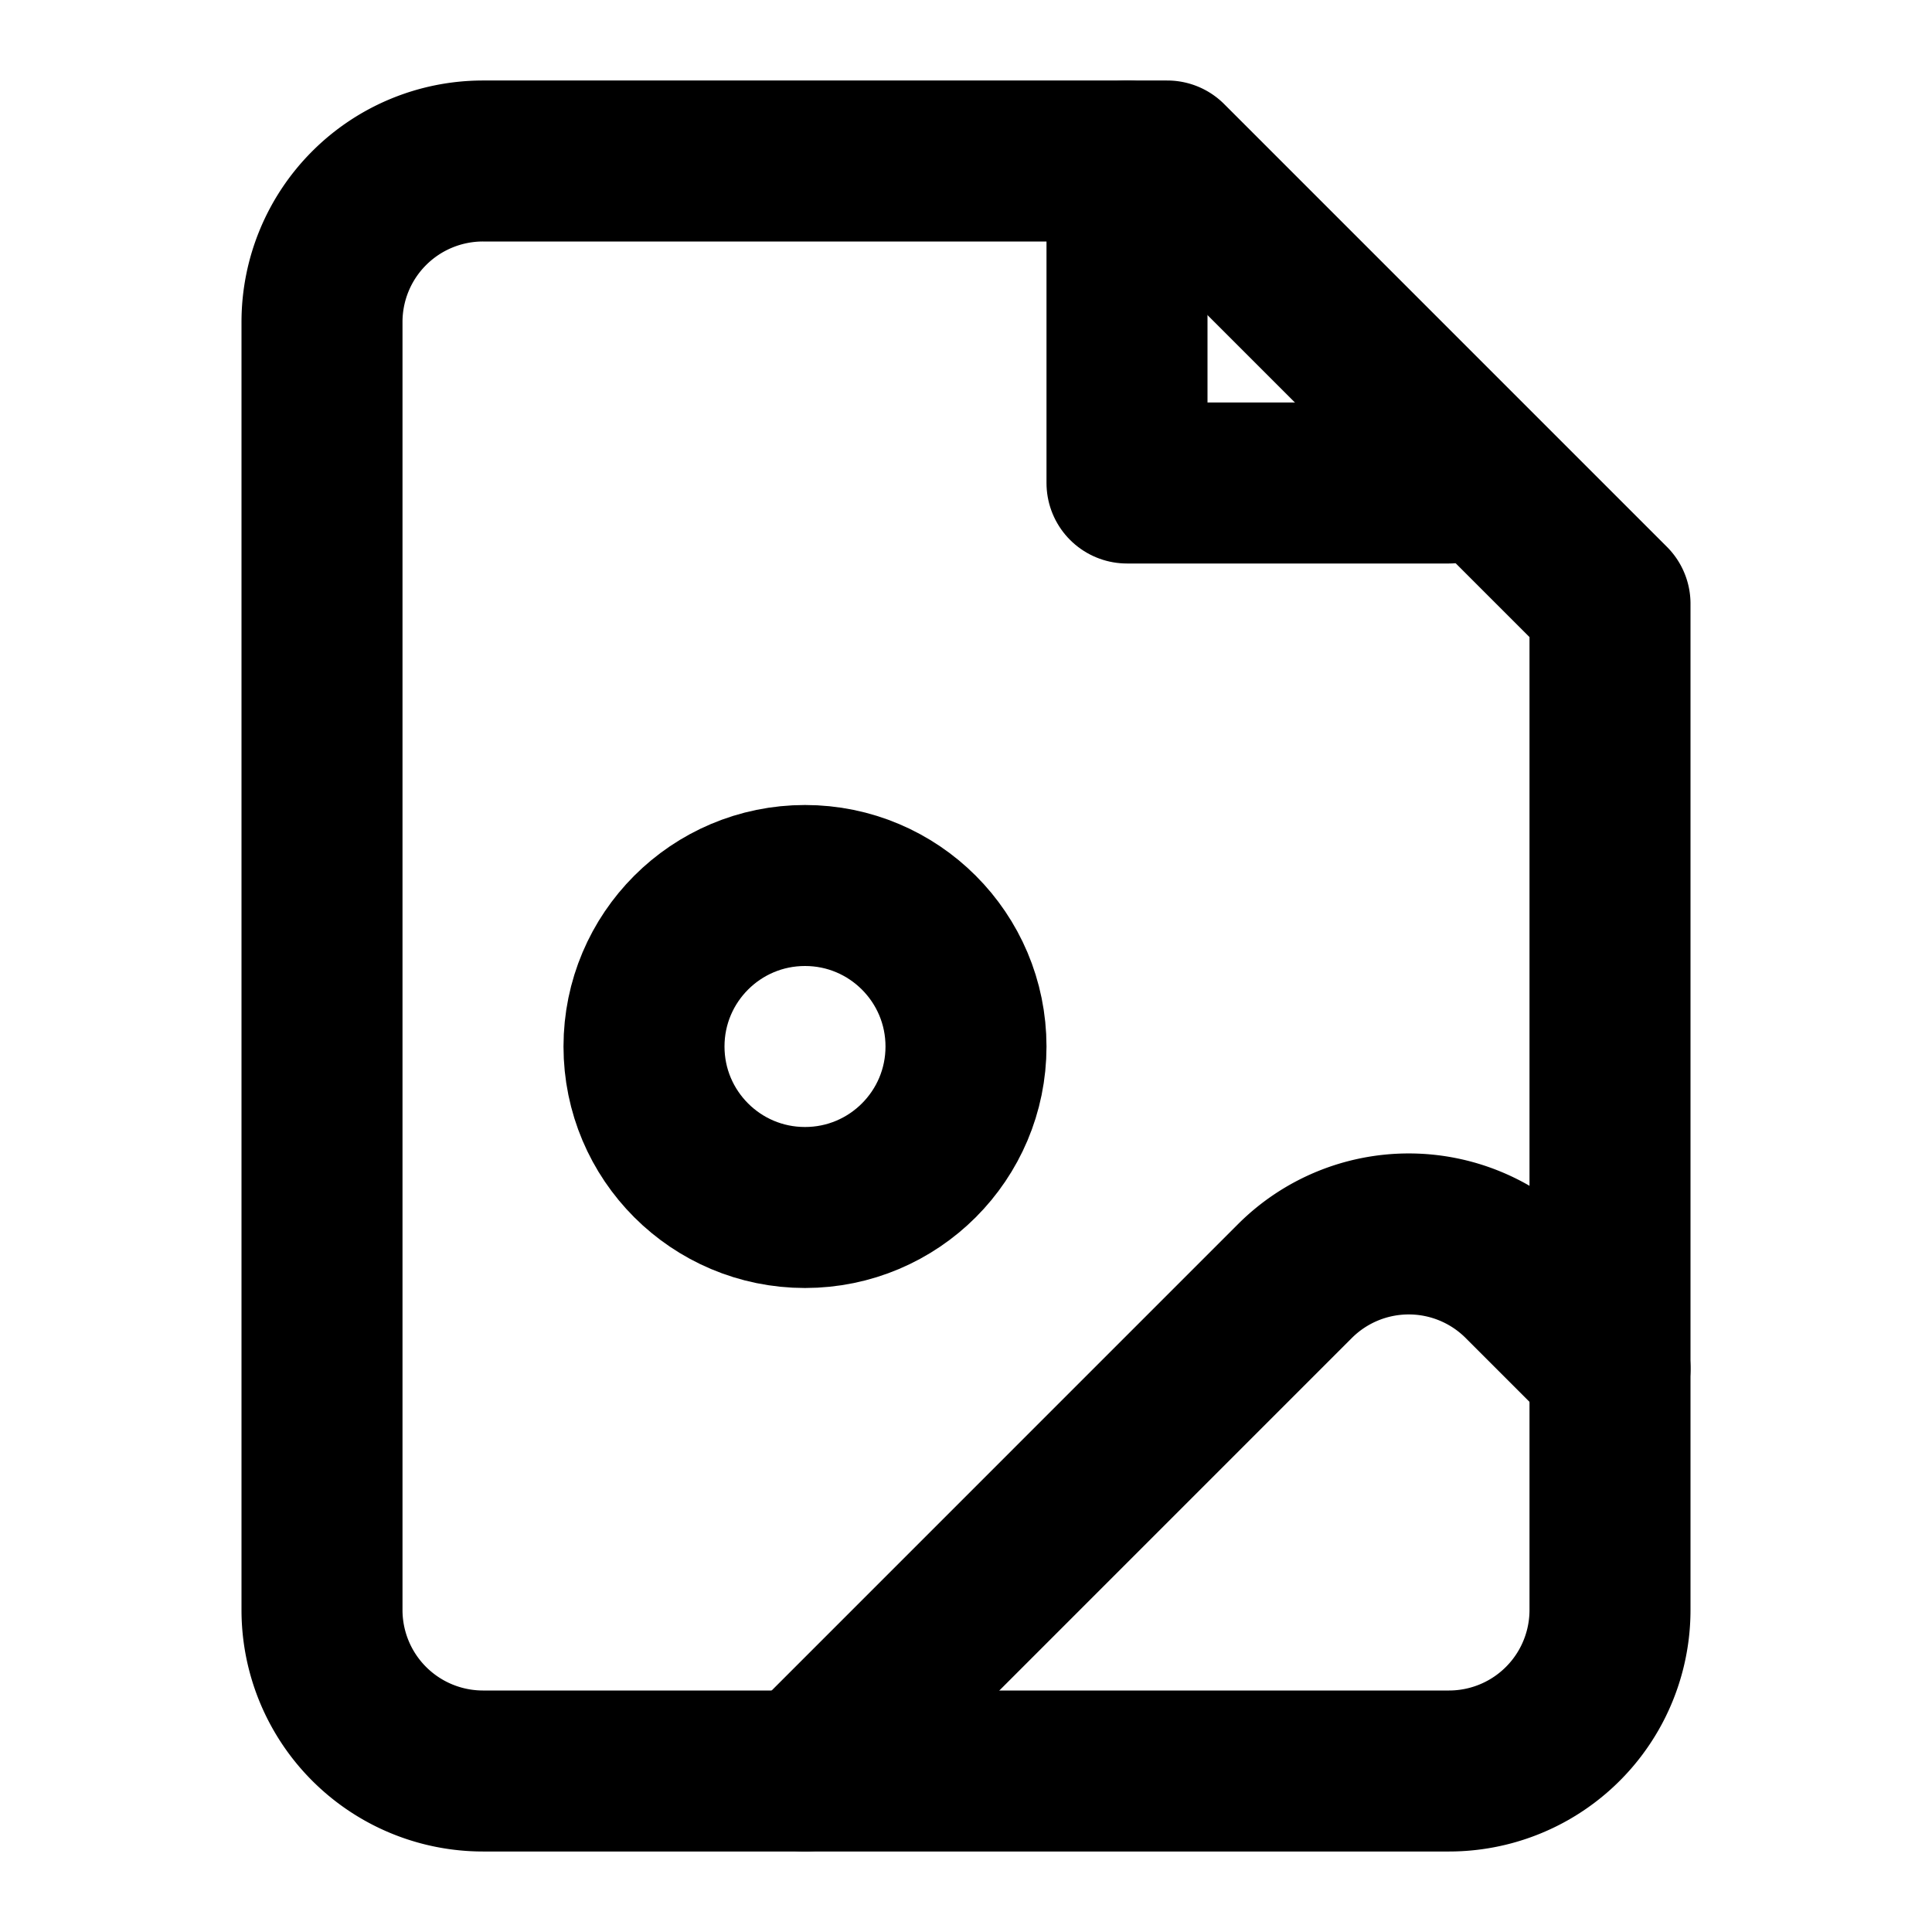 <svg xmlns="http://www.w3.org/2000/svg" width="24" height="24" viewBox="0 0 24 24" fill="none" stroke="currentColor" stroke-width="2" stroke-linecap="round" stroke-linejoin="round">
  <path d="M14.5 2H6a2 2 0 0 0-2 2v16a2 2 0 0 0 2 2h12a2 2 0 0 0 2-2V7.5L14.5 2z"/>
  <path d="M14 2v4h4"/>
  <circle cx="10" cy="13" r="2"/>
  <path d="m20 17-1.09-1.09a2 2 0 0 0-2.82 0L10 22"/>
</svg>